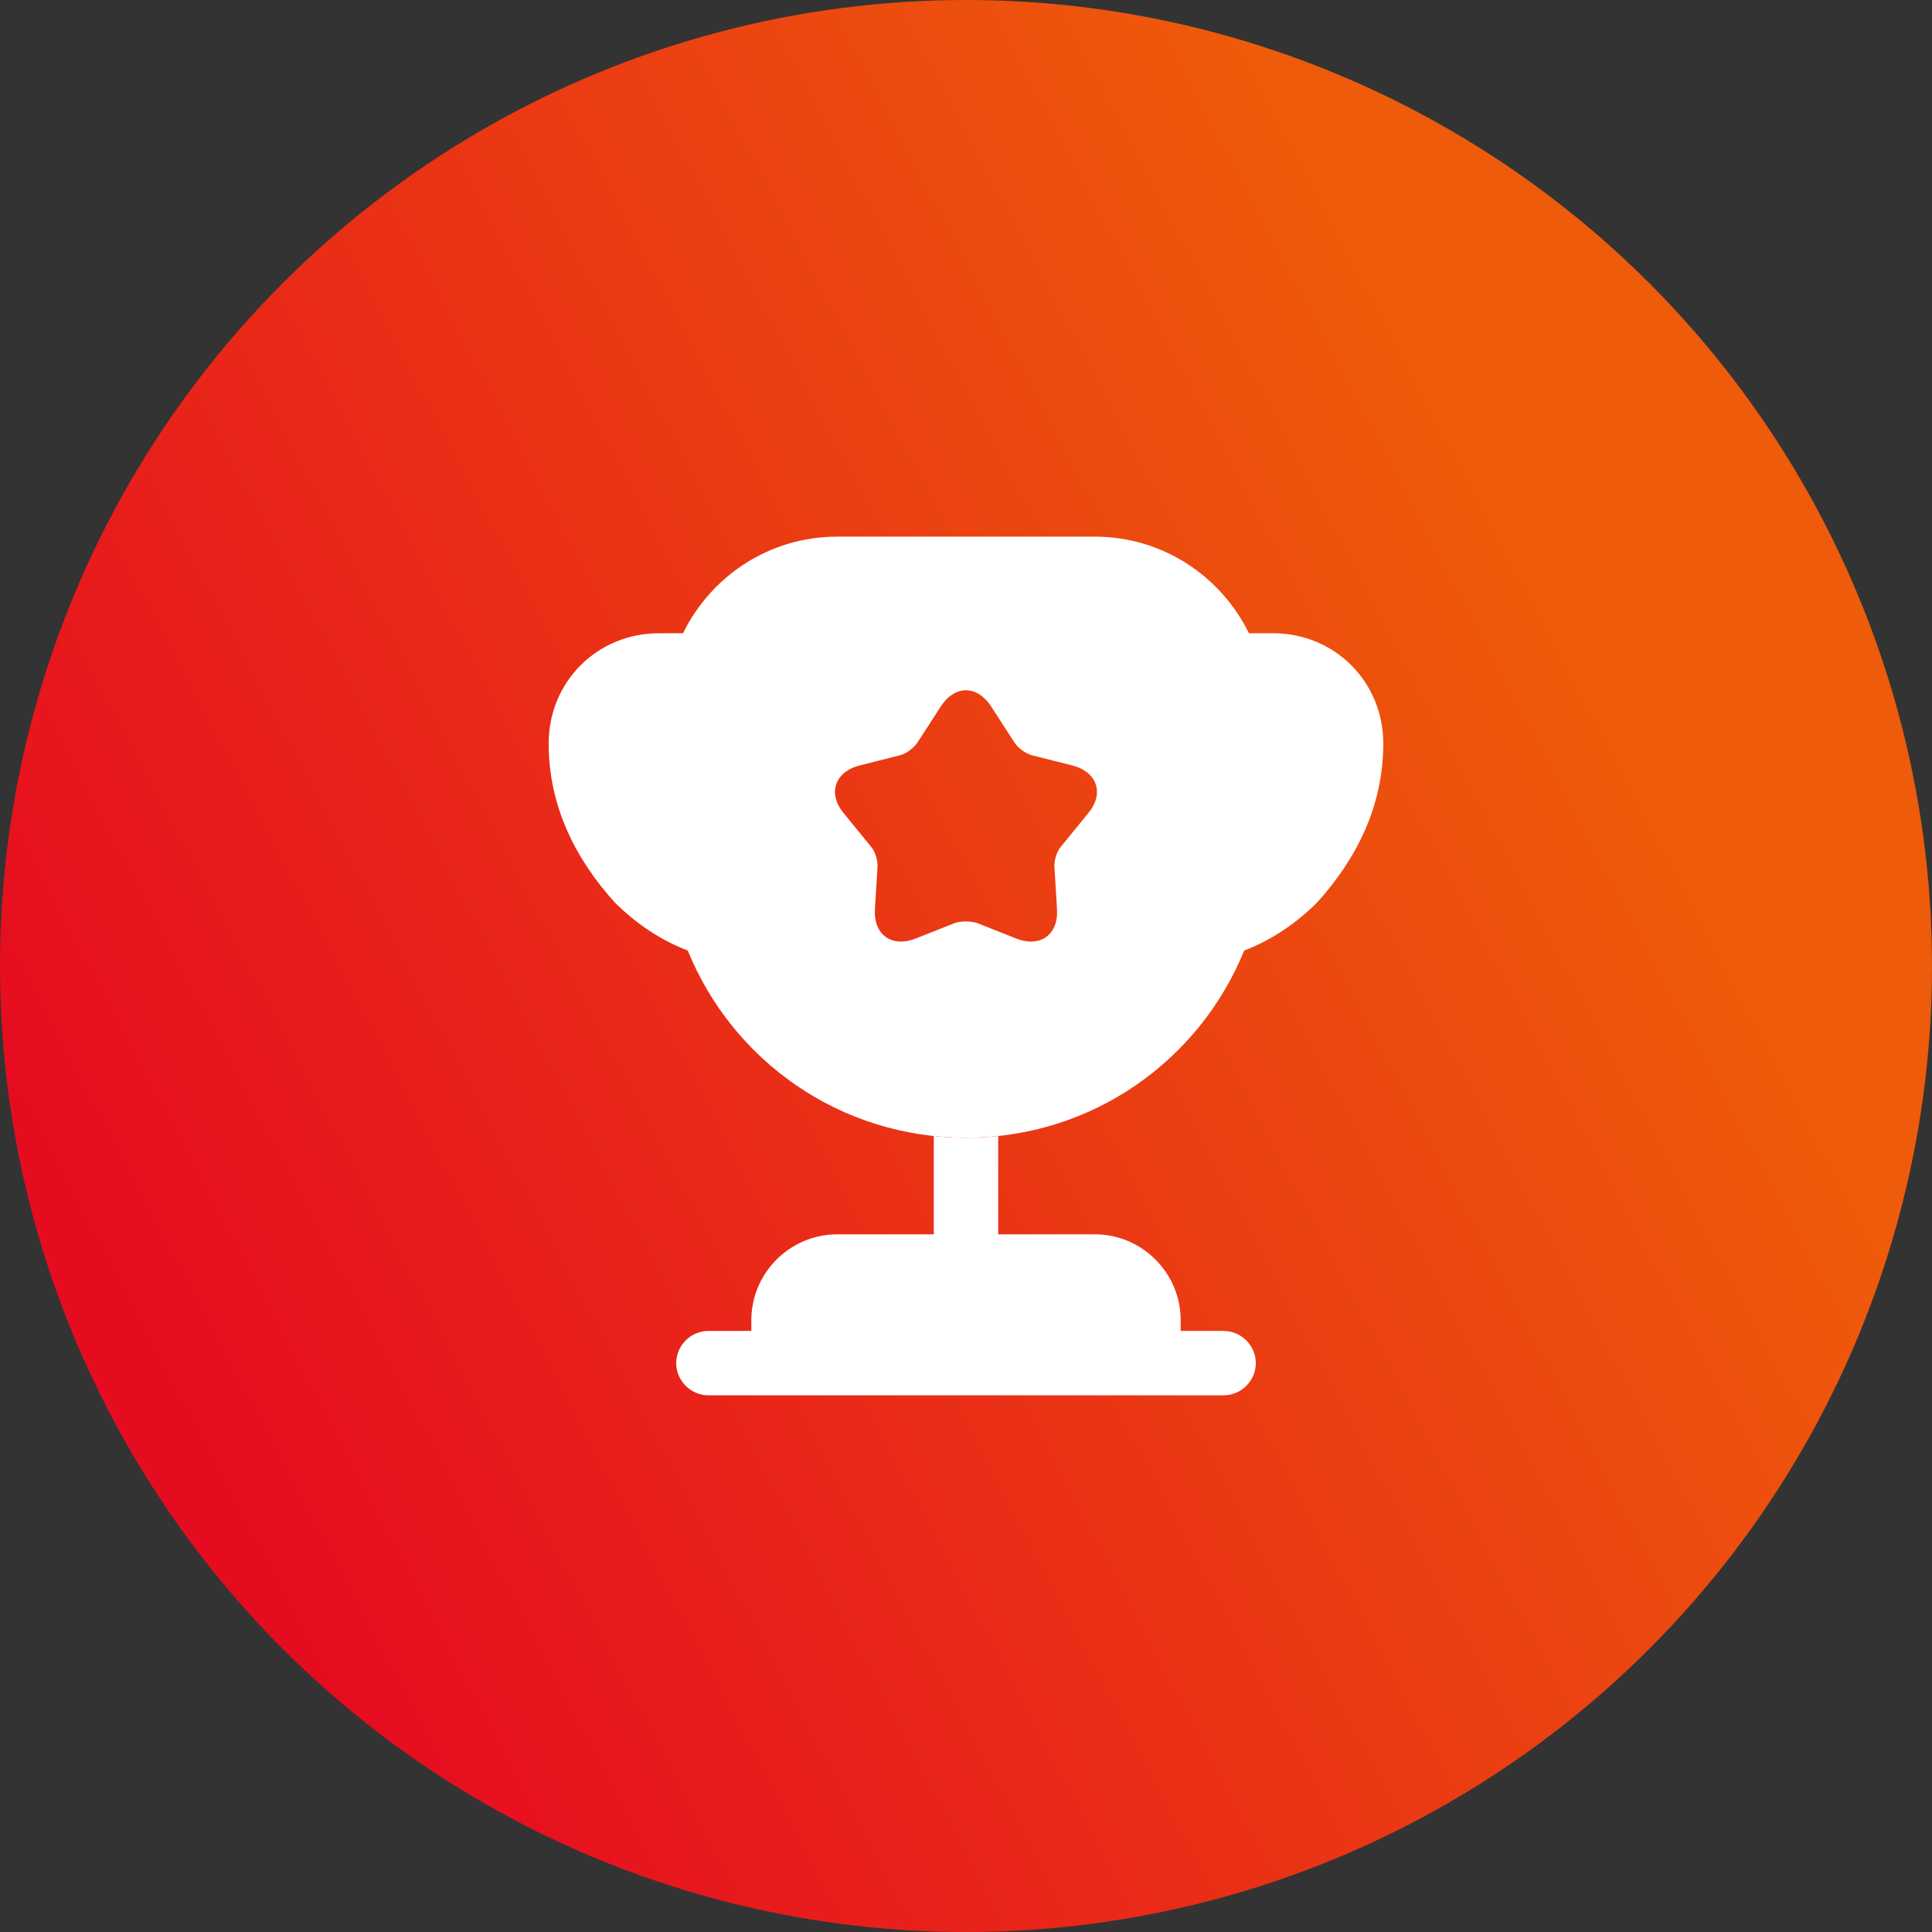 <svg width="60" height="60" viewBox="0 0 60 60" fill="none" xmlns="http://www.w3.org/2000/svg"><rect x="0" y="0" width="60" height="60" fill="#333333" stroke="none"/><circle cx="30" cy="30" r="30" fill="url(#paint0_linear_274_552)"/><path d="M29 38.333H26C24.533 38.333 23.333 39.533 23.333 41V41.333H22C21.453 41.333 21 41.786 21 42.333C21 42.88 21.453 43.333 22 43.333H38C38.547 43.333 39 42.88 39 42.333C39 41.786 38.547 41.333 38 41.333H36.667V41C36.667 39.533 35.467 38.333 34 38.333H31V35.28C30.667 35.32 30.333 35.333 30 35.333C29.667 35.333 29.333 35.32 29 35.28V38.333Z" fill="white"/><path d="M38.639 29.52C39.519 29.186 40.292 28.64 40.906 28.026C42.146 26.653 42.959 25.013 42.959 23.093C42.959 21.173 41.452 19.666 39.532 19.666H38.786C37.919 17.893 36.106 16.666 33.999 16.666H25.999C23.892 16.666 22.079 17.893 21.212 19.666H20.466C18.546 19.666 17.039 21.173 17.039 23.093C17.039 25.013 17.852 26.653 19.092 28.026C19.706 28.64 20.479 29.186 21.359 29.52C22.746 32.933 26.079 35.333 29.999 35.333C33.919 35.333 37.252 32.933 38.639 29.52ZM33.786 25.267L32.959 26.28C32.826 26.427 32.732 26.72 32.746 26.92L32.826 28.227C32.879 29.026 32.306 29.44 31.559 29.146L30.346 28.666C30.159 28.6 29.839 28.6 29.652 28.666L28.439 29.146C27.692 29.44 27.119 29.026 27.172 28.227L27.252 26.92C27.266 26.72 27.172 26.427 27.039 26.28L26.212 25.267C25.692 24.653 25.919 23.973 26.692 23.773L27.959 23.453C28.159 23.4 28.399 23.213 28.506 23.04L29.212 21.947C29.652 21.267 30.346 21.267 30.786 21.947L31.492 23.04C31.599 23.213 31.839 23.4 32.039 23.453L33.306 23.773C34.079 23.973 34.306 24.653 33.786 25.267Z" fill="white"/><defs><linearGradient id="paint0_linear_274_552" x1="11.296" y1="54.522" x2="54.866" y2="31.535" gradientUnits="userSpaceOnUse"><stop stop-color="#E60C20"/><stop offset="1" stop-color="#EE5B0A"/></linearGradient></defs></svg>